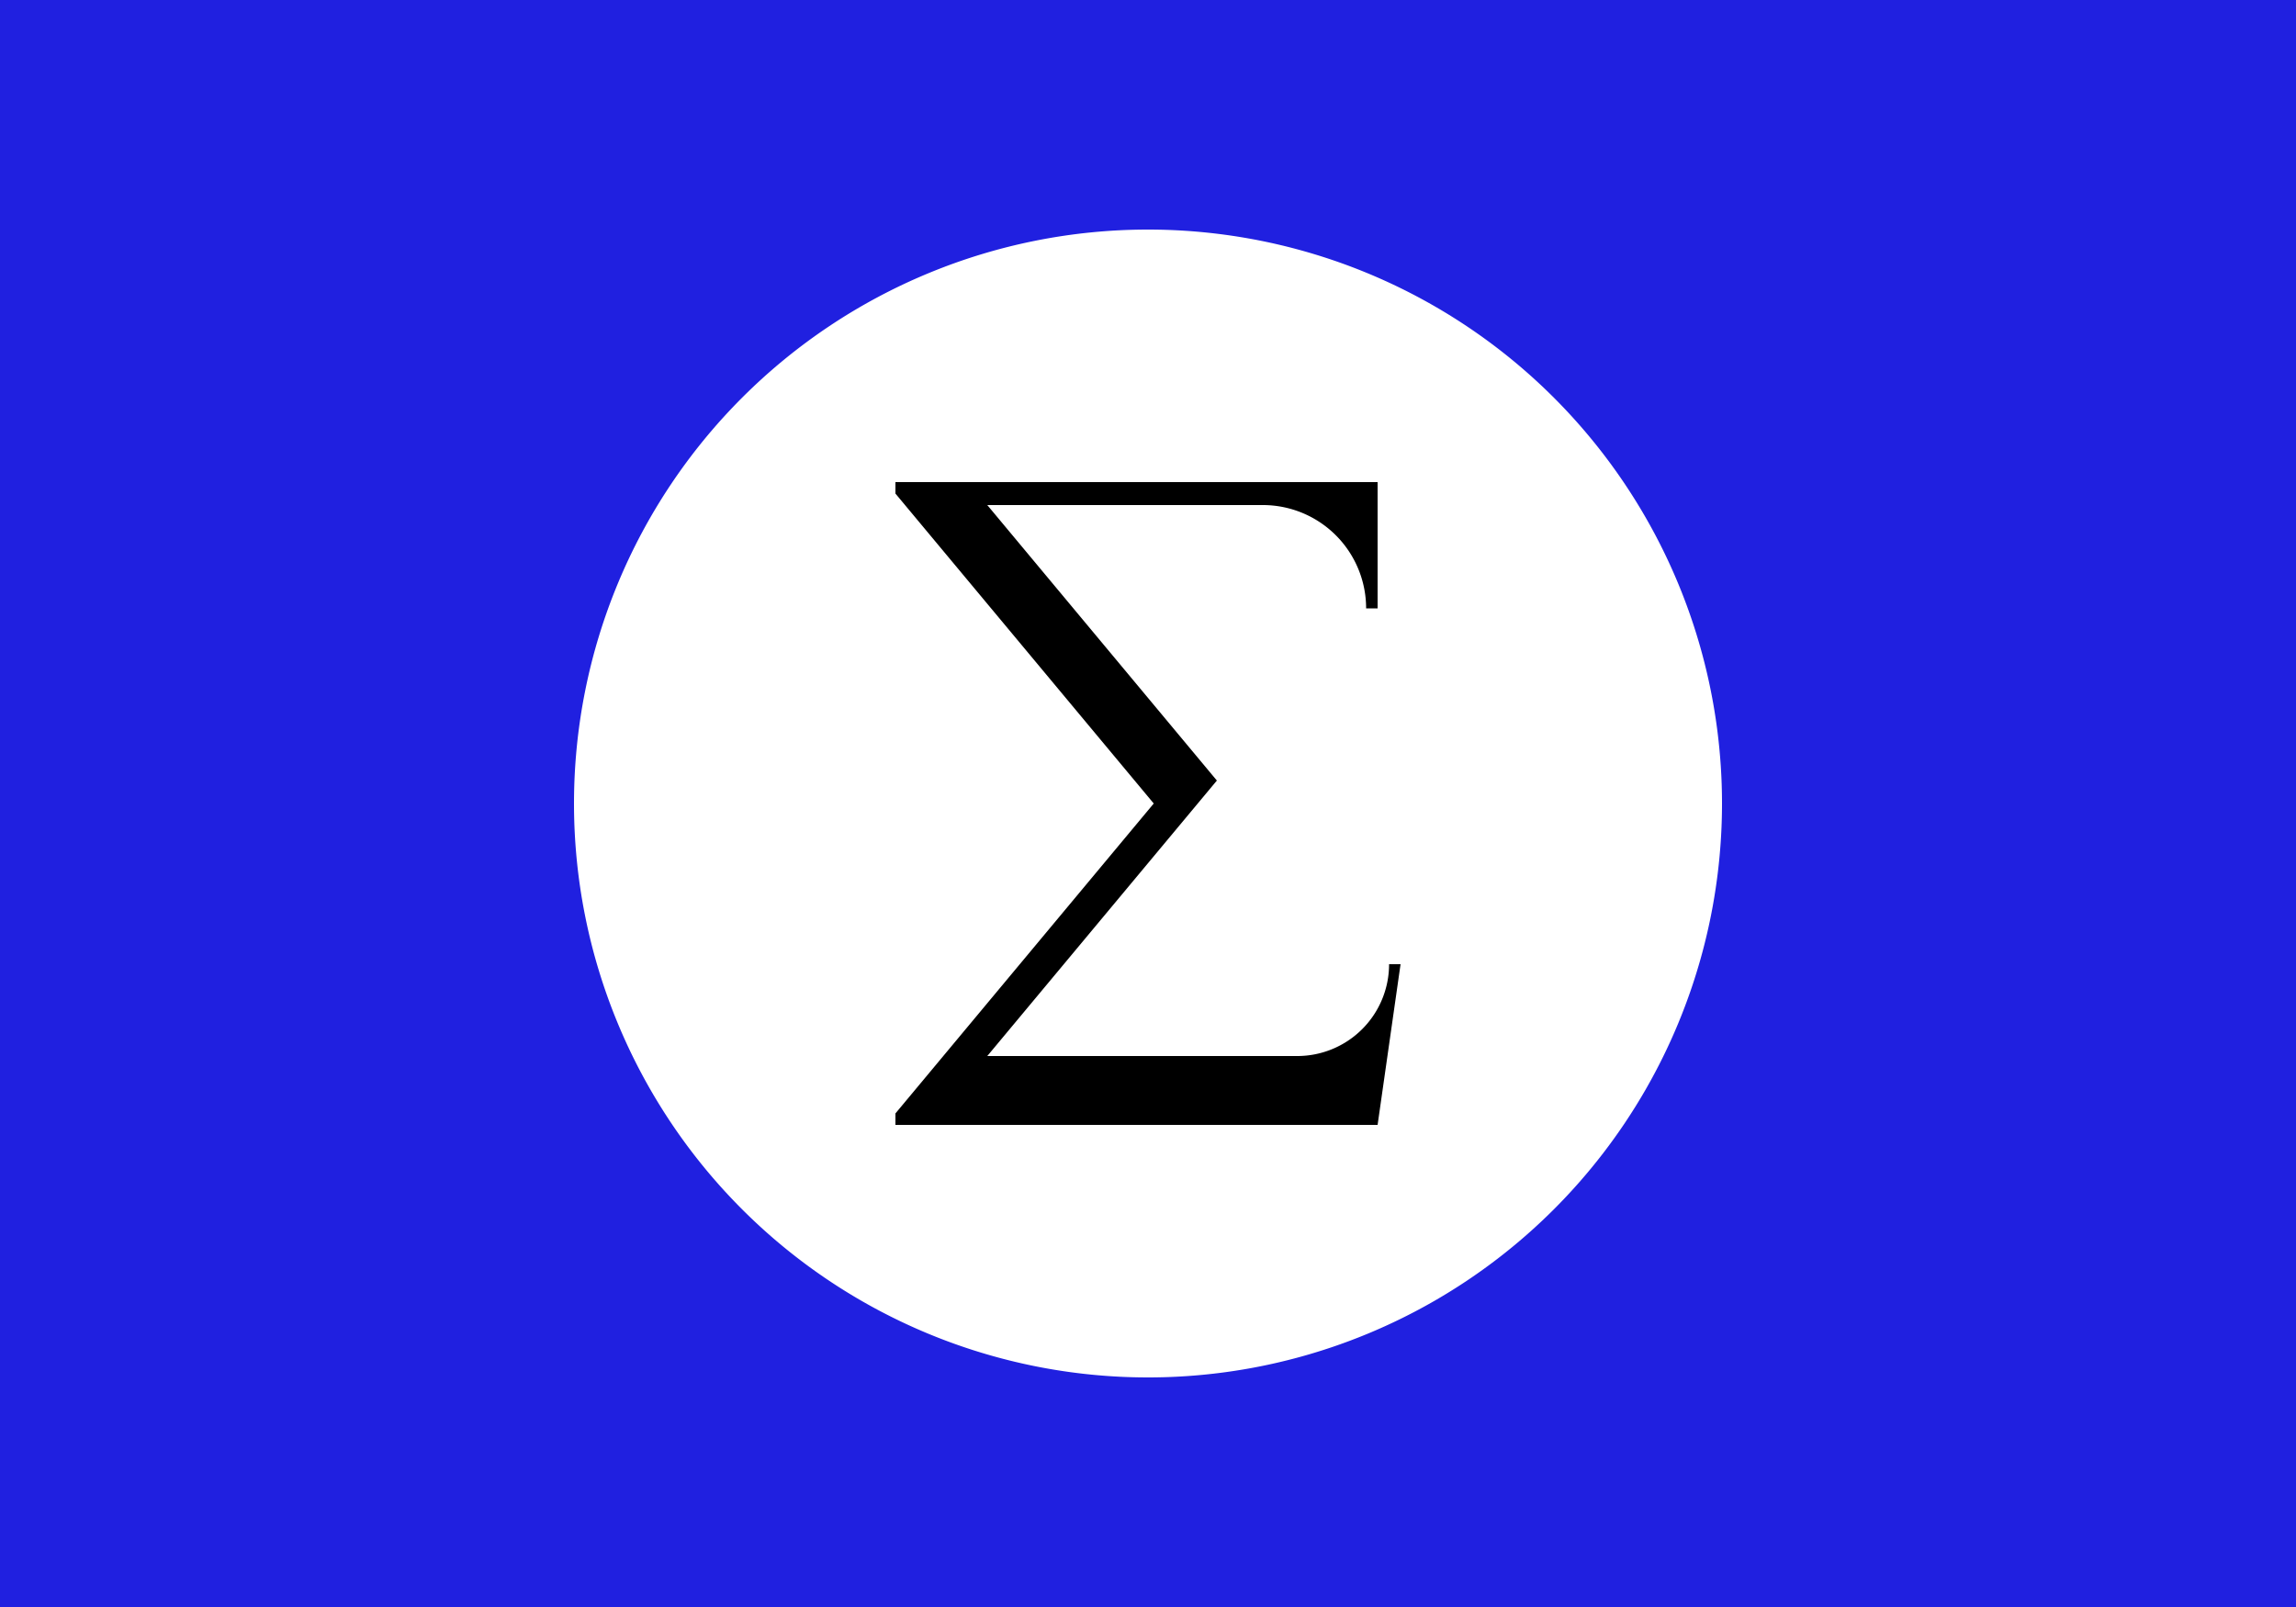 <?xml version="1.0" encoding="UTF-8" standalone="no"?>
<!DOCTYPE svg PUBLIC "-//W3C//DTD SVG 1.1//EN" "http://www.w3.org/Graphics/SVG/1.1/DTD/svg11.dtd">
<svg xmlns="http://www.w3.org/2000/svg" width="1000" height="700" version="1.1">
<defs />
<rect id="background" style="fill:#2020e0;fill-opacity:1;stroke:none" width="1000" height="700" x="0" y="0" />
<path id="circle" style="fill:white;fill-opacity:1;fill-rule:evenodd;stroke:none;" d="M 250,350 A 250,250 0 0 1 500,100 A 250,250 0 0 1 750,350 A 250,250 0 0 1 500,600 A 250,250 0 0 1 250,350 Z" />
<path id="sigma" style="fill:black;fill-opacity:1;fill-rule:evenodd;stroke:none;" 
 d="M 390,210 L 600,210 L 600,265 L 595,265 A 45,45 0 0 0 550,220 L 430,220 L 530,340 L 430,460 L 565,460 A 40,40 0 0 0 605,420 L 610,420 L 600,490 L 390,490 L 390,485 L 502.5,350 L 390,215 L 390,210 z " />
</svg>
